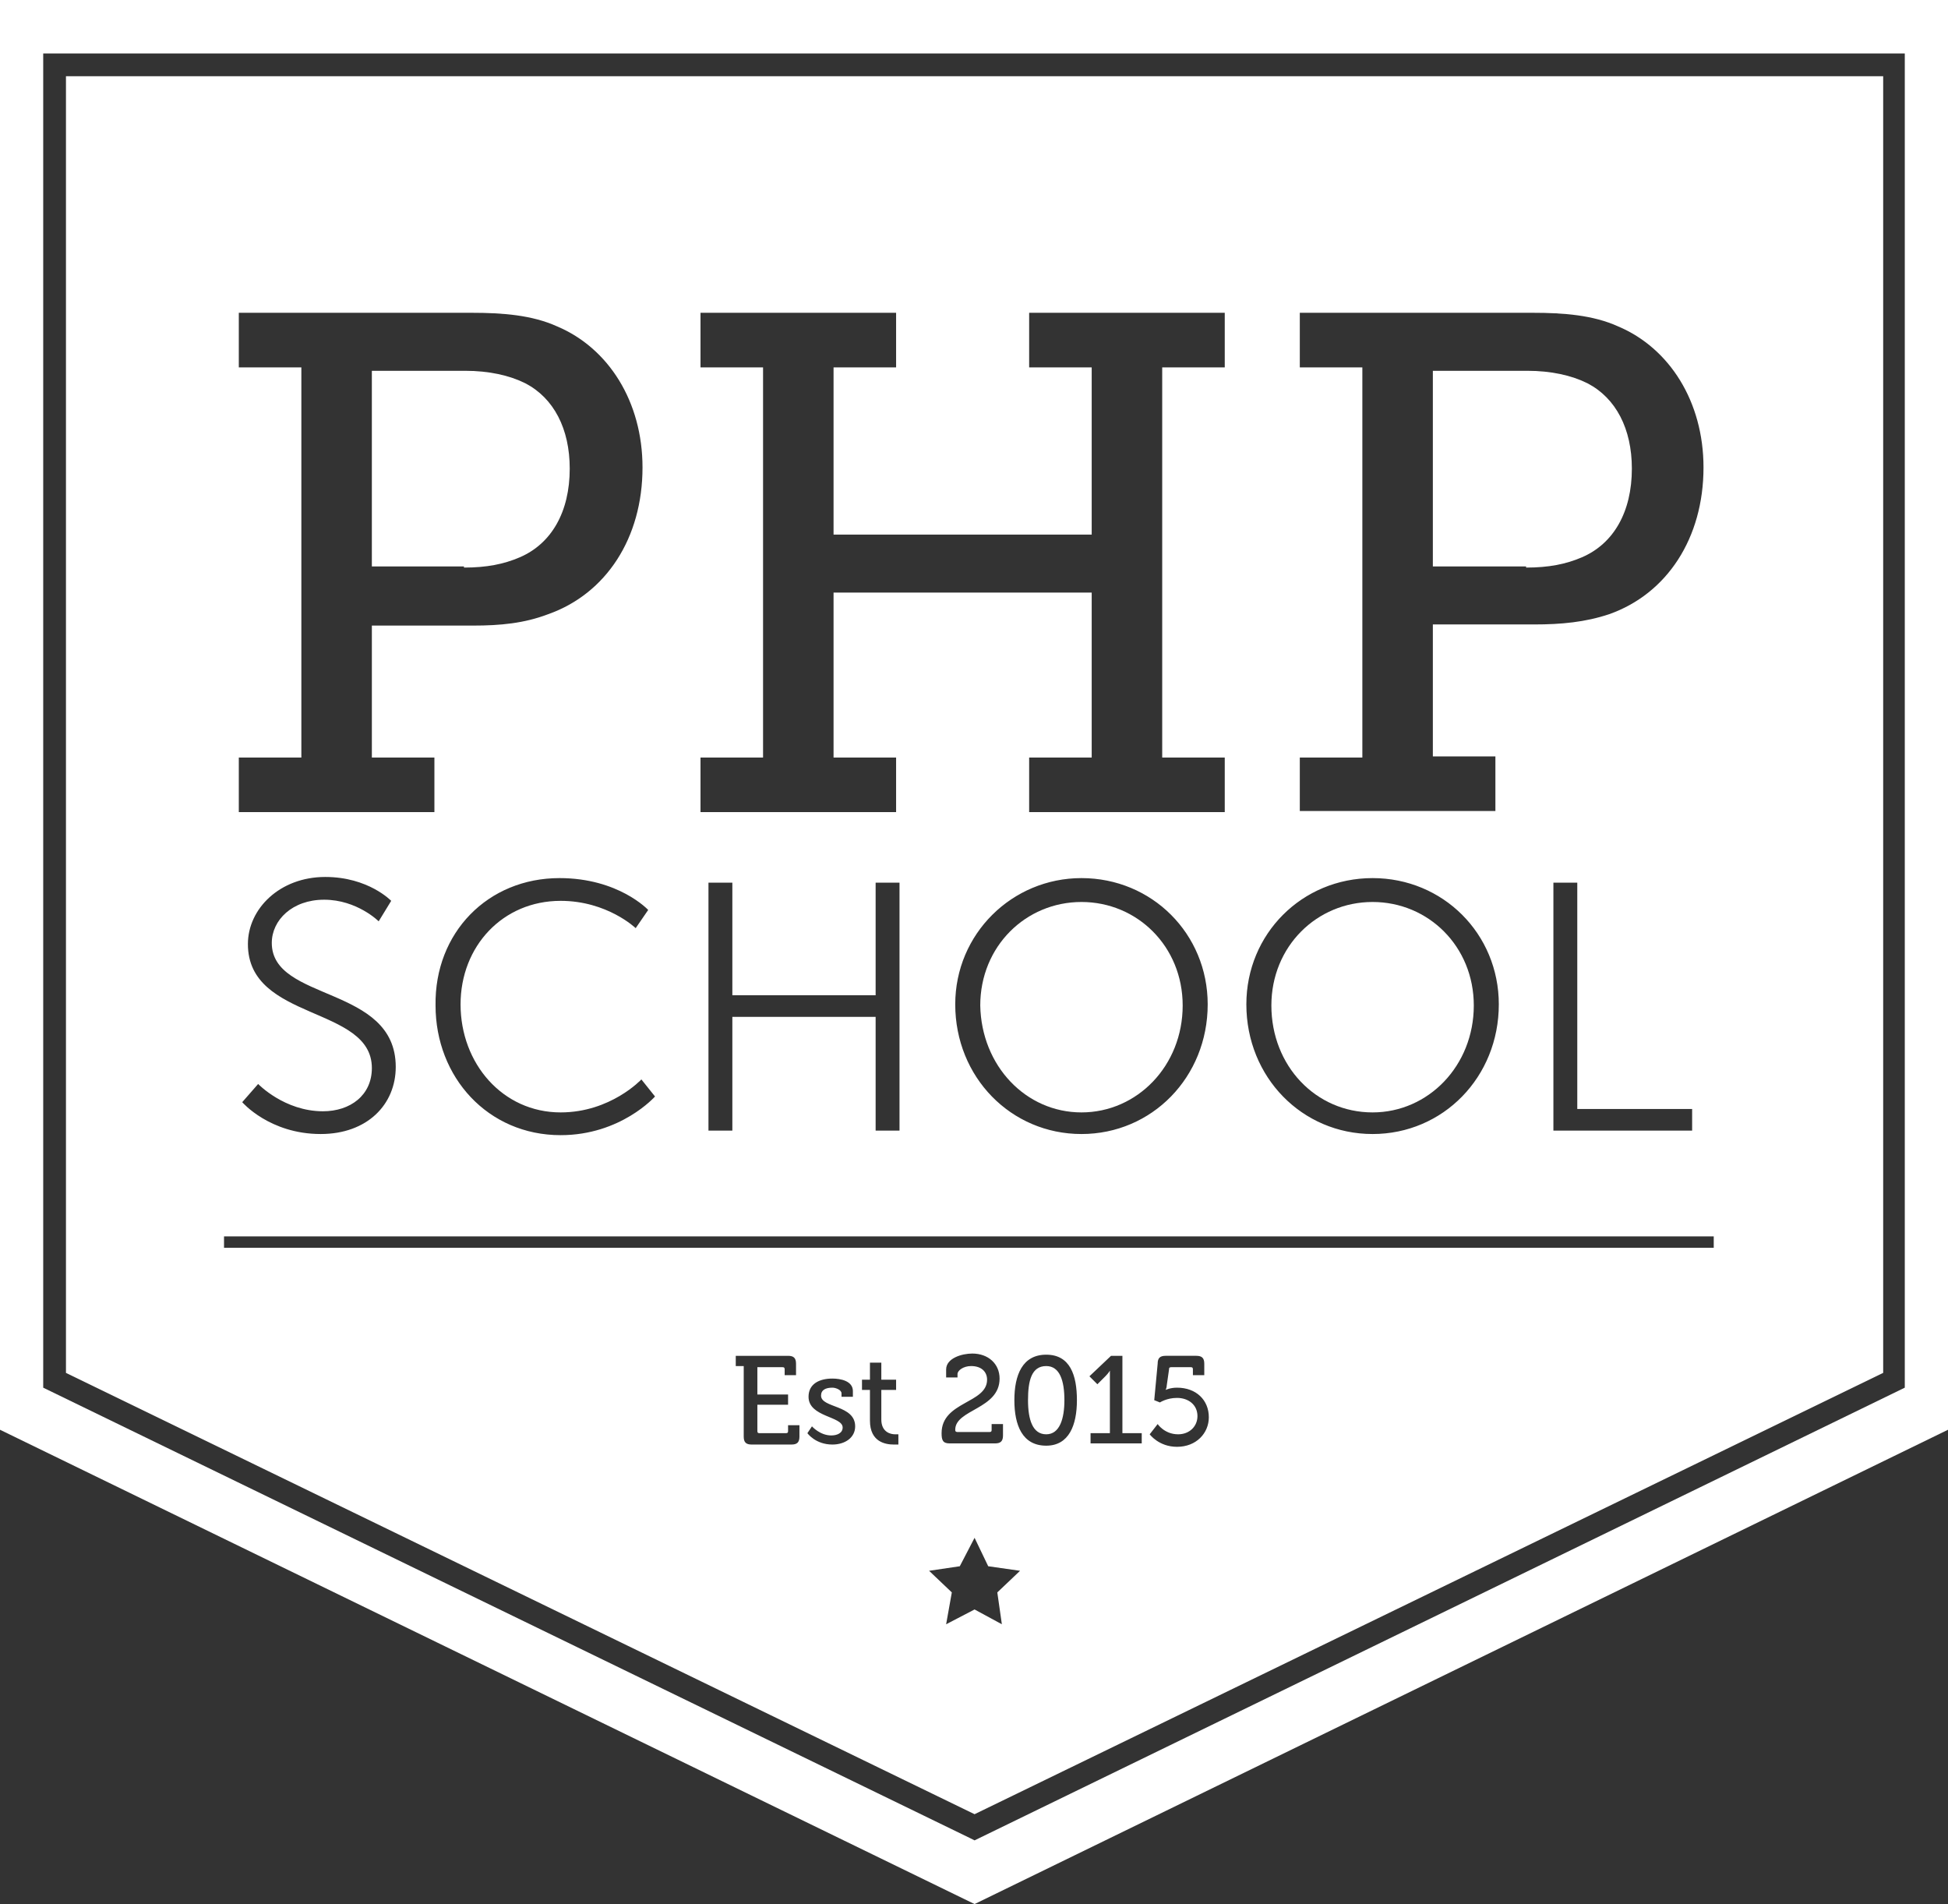 <!-- Generator: Adobe Illustrator 18.1.1, SVG Export Plug-In  -->
<svg version="1.1"
	 xmlns="http://www.w3.org/2000/svg" xmlns:xlink="http://www.w3.org/1999/xlink" xmlns:a="http://ns.adobe.com/AdobeSVGViewerExtensions/3.0/"
	 x="0px" y="0px" width="171.3px" height="167.4px" viewBox="0 0 171.3 167.4" enable-background="new 0 0 171.3 167.4"
	 xml:space="preserve">
<rect x="0" y="0" width="171.3" height="167.4" fill="#333333" stroke="none"/>
<defs>
</defs>
<g>
	<path fill="#FFFFFF" d="M120.7,97.8c4.9,0,8.9-4.1,8.9-9.4c0-5.2-4-9.1-8.9-9.1c-4.9,0-8.9,3.9-8.9,9.1
		C111.8,93.7,115.7,97.8,120.7,97.8z"/>
	<path fill="#FFFFFF" d="M40.8,49.9c2,0,3.5-0.3,4.9-0.9c2.8-1.2,4.4-4,4.4-7.8c0-3.5-1.4-6.2-3.9-7.5c-1.4-0.7-3.2-1.1-5.3-1.1
		h-8.2v17.2h8.1V49.9z"/>
	<path fill="#FFFFFF" d="M134.2,49.9c2,0,3.5-0.3,4.9-0.9c2.8-1.2,4.4-4,4.4-7.8c0-3.5-1.4-6.2-3.9-7.5c-1.4-0.7-3.2-1.1-5.3-1.1
		H126v17.2h8.2V49.9z"/>
	<path fill="#FFFFFF" d="M0,0v125.7l85.7,41.7l85.6-41.7V0H0z M167.5,122l-81.8,39.8l-0.4-0.2L3.8,122V4.7h163.7V122z"/>
	<path fill="#FFFFFF" d="M165.6,120.7V6.7H5.8v114l79.9,38.8L165.6,120.7z M92,127.1c-2.1,0-2.8-1.8-2.8-4c0-2.2,0.7-4,2.8-4
		s2.7,1.8,2.7,4C94.7,125.3,94,127.1,92,127.1z M100.4,126.9h-4.5V126h1.7v-5c0-0.2,0-0.5,0-0.5s-0.1,0.2-0.4,0.5l-0.7,0.7l-0.7-0.7
		l1.9-1.8h1v6.8h1.7V126.9z M103.5,127.2c-1.6,0-2.4-1.1-2.4-1.1l0.7-0.9c0,0,0.6,0.9,1.8,0.9c1,0,1.7-0.7,1.7-1.6
		c0-1-0.8-1.6-1.8-1.6c-0.9,0-1.5,0.4-1.5,0.4l-0.5-0.2l0.3-3.2c0-0.5,0.2-0.7,0.7-0.7h2.7c0.5,0,0.7,0.2,0.7,0.7v1h-1v-0.5
		c0-0.2-0.1-0.2-0.2-0.2H103c-0.2,0-0.2,0.1-0.2,0.2l-0.2,1.4c0,0.2-0.1,0.4-0.1,0.4s0.4-0.2,1-0.2c1.7,0,2.8,1.1,2.8,2.6
		C106.3,126,105.2,127.2,103.5,127.2z M114.3,66.6h5.5V32.3h-5.5v-4.8h20.5c2.7,0,5.3,0.2,7.5,1.2c4.5,1.9,7.5,6.6,7.5,12.4
		c0,6.2-3.2,11.1-8.3,12.9c-2.1,0.7-4.2,0.9-6.6,0.9H126v11.6h5.5v4.8h-17.2V66.6z M148.8,97.5v1.9h-12.2V77.6h2.1v19.9H148.8z
		 M120.7,77.2c6.2,0,11.1,4.9,11.1,11.1c0,6.4-4.9,11.4-11.1,11.4s-11.1-5-11.1-11.4C109.6,82.1,114.5,77.2,120.7,77.2z M61.6,66.6
		h5.5V32.3h-5.5v-4.8h17.2v4.8h-5.5V47H96V32.3h-5.5v-4.8h17.2v4.8h-5.5v34.3h5.5v4.8H90.5v-4.8H96V52.1H73.3v14.5h5.5v4.8H61.6
		V66.6z M106.2,88.3c0,6.4-4.9,11.4-11.1,11.4c-6.2,0-11.1-5-11.1-11.4c0-6.2,5-11.1,11.1-11.1C101.3,77.2,106.2,82.1,106.2,88.3z
		 M64.4,89.4v10h-2.1V77.6h2.1v9.9H77v-9.9h2.1v21.8H77v-10H64.4z M57,80l-1.1,1.6c0,0-2.5-2.4-6.6-2.4c-5.1,0-8.8,4-8.8,9.1
		c0,5.2,3.7,9.5,8.8,9.5c4.4,0,7.1-2.9,7.1-2.9l1.2,1.5c0,0-3,3.4-8.3,3.4c-6.4,0-11-5.1-11-11.4c-0.1-6.4,4.6-11.2,10.9-11.2
		C54.4,77.2,57,80,57,80z M21,66.6h5.5V32.3H21v-4.8h20.5c2.7,0,5.3,0.2,7.5,1.2c4.5,1.9,7.5,6.6,7.5,12.4c0,6.2-3.2,11.1-8.3,12.9
		c-2.1,0.8-4.2,1-6.6,1h-8.9v11.6h5.5v4.8H21V66.6z M21.8,83c0-3.1,2.8-5.9,6.8-5.9c3.8,0,5.8,2.1,5.8,2.1L33.3,81
		c0,0-1.9-1.9-4.8-1.9c-2.8,0-4.6,1.8-4.6,3.8c0,5.2,10.9,3.7,10.9,10.9c0,3.3-2.5,5.9-6.6,5.9c-4.5,0-6.9-2.8-6.9-2.8l1.4-1.6
		c0,0,2.3,2.4,5.7,2.4c2.4,0,4.3-1.4,4.3-3.8C32.7,88.4,21.8,89.8,21.8,83z M19.7,108.7h131v1h-131V108.7z M85.4,120.1
		c-0.7,0-1.2,0.4-1.2,0.7v0.3h-1v-0.7c0-1,1.4-1.4,2.3-1.4c1.4,0,2.4,0.9,2.4,2.2c0,2.7-3.9,2.7-3.9,4.5c0,0.2,0.1,0.2,0.3,0.2H87
		c0.2,0,0.2-0.1,0.2-0.2v-0.5h1v1c0,0.5-0.2,0.7-0.7,0.7h-4c-0.6,0-0.7-0.3-0.7-0.9c0-2.8,4-2.6,4-4.7
		C86.8,120.6,86.3,120.1,85.4,120.1z M70.3,126.3c0,0.5-0.2,0.7-0.7,0.7h-3.5c-0.5,0-0.7-0.2-0.7-0.7v-6.2h-0.7v-0.9h4.6
		c0.5,0,0.7,0.2,0.7,0.7v1h-1v-0.5c0-0.2-0.1-0.2-0.2-0.2h-2.2v2.4h2.7v0.9h-2.7v2.3c0,0.2,0.1,0.2,0.2,0.2h2.3
		c0.2,0,0.2-0.1,0.2-0.2v-0.5h1V126.3z M73.2,127c-1.5,0-2.2-1-2.2-1l0.4-0.6c0,0,0.7,0.8,1.7,0.8c0.5,0,1-0.2,1-0.7
		c0-1-3-0.9-3-2.7c0-1.1,0.9-1.6,2.1-1.6c0.7,0,1.8,0.2,1.8,1.1v0.5h-1v-0.3c0-0.3-0.5-0.5-0.8-0.5c-0.6,0-1,0.2-1,0.7
		c0,1.1,3,0.8,3,2.7C75.2,126.4,74.3,127,73.2,127z M79,127c0,0-0.1,0-0.4,0c-0.7,0-2.1-0.2-2.1-2.1v-2.7h-0.7v-0.9h0.7v-1.5h1v1.5
		h1.3v0.9h-1.3v2.6c0,1.1,0.8,1.3,1.2,1.3c0.2,0,0.3,0,0.3,0V127z M81.7,138.1l2.7-0.4l1.3-2.5l1.2,2.5l2.8,0.4l-2,1.9l0.4,2.8
		l-2.4-1.3l-2.5,1.3l0.5-2.8L81.7,138.1z"/>
	<path fill="#FFFFFF" d="M86.2,88.4c0.1,5.3,4,9.4,8.9,9.4c4.9,0,8.9-4.1,8.9-9.4c0-5.2-4-9.1-8.9-9.1
		C90.2,79.3,86.2,83.2,86.2,88.4z"/>
	<path fill="#FFFFFF" d="M92,120.1c-1.3,0-1.6,1.3-1.6,3c0,1.7,0.4,3,1.6,3s1.6-1.4,1.6-3C93.6,121.4,93.2,120.1,92,120.1z"/>
</g>
</svg>
